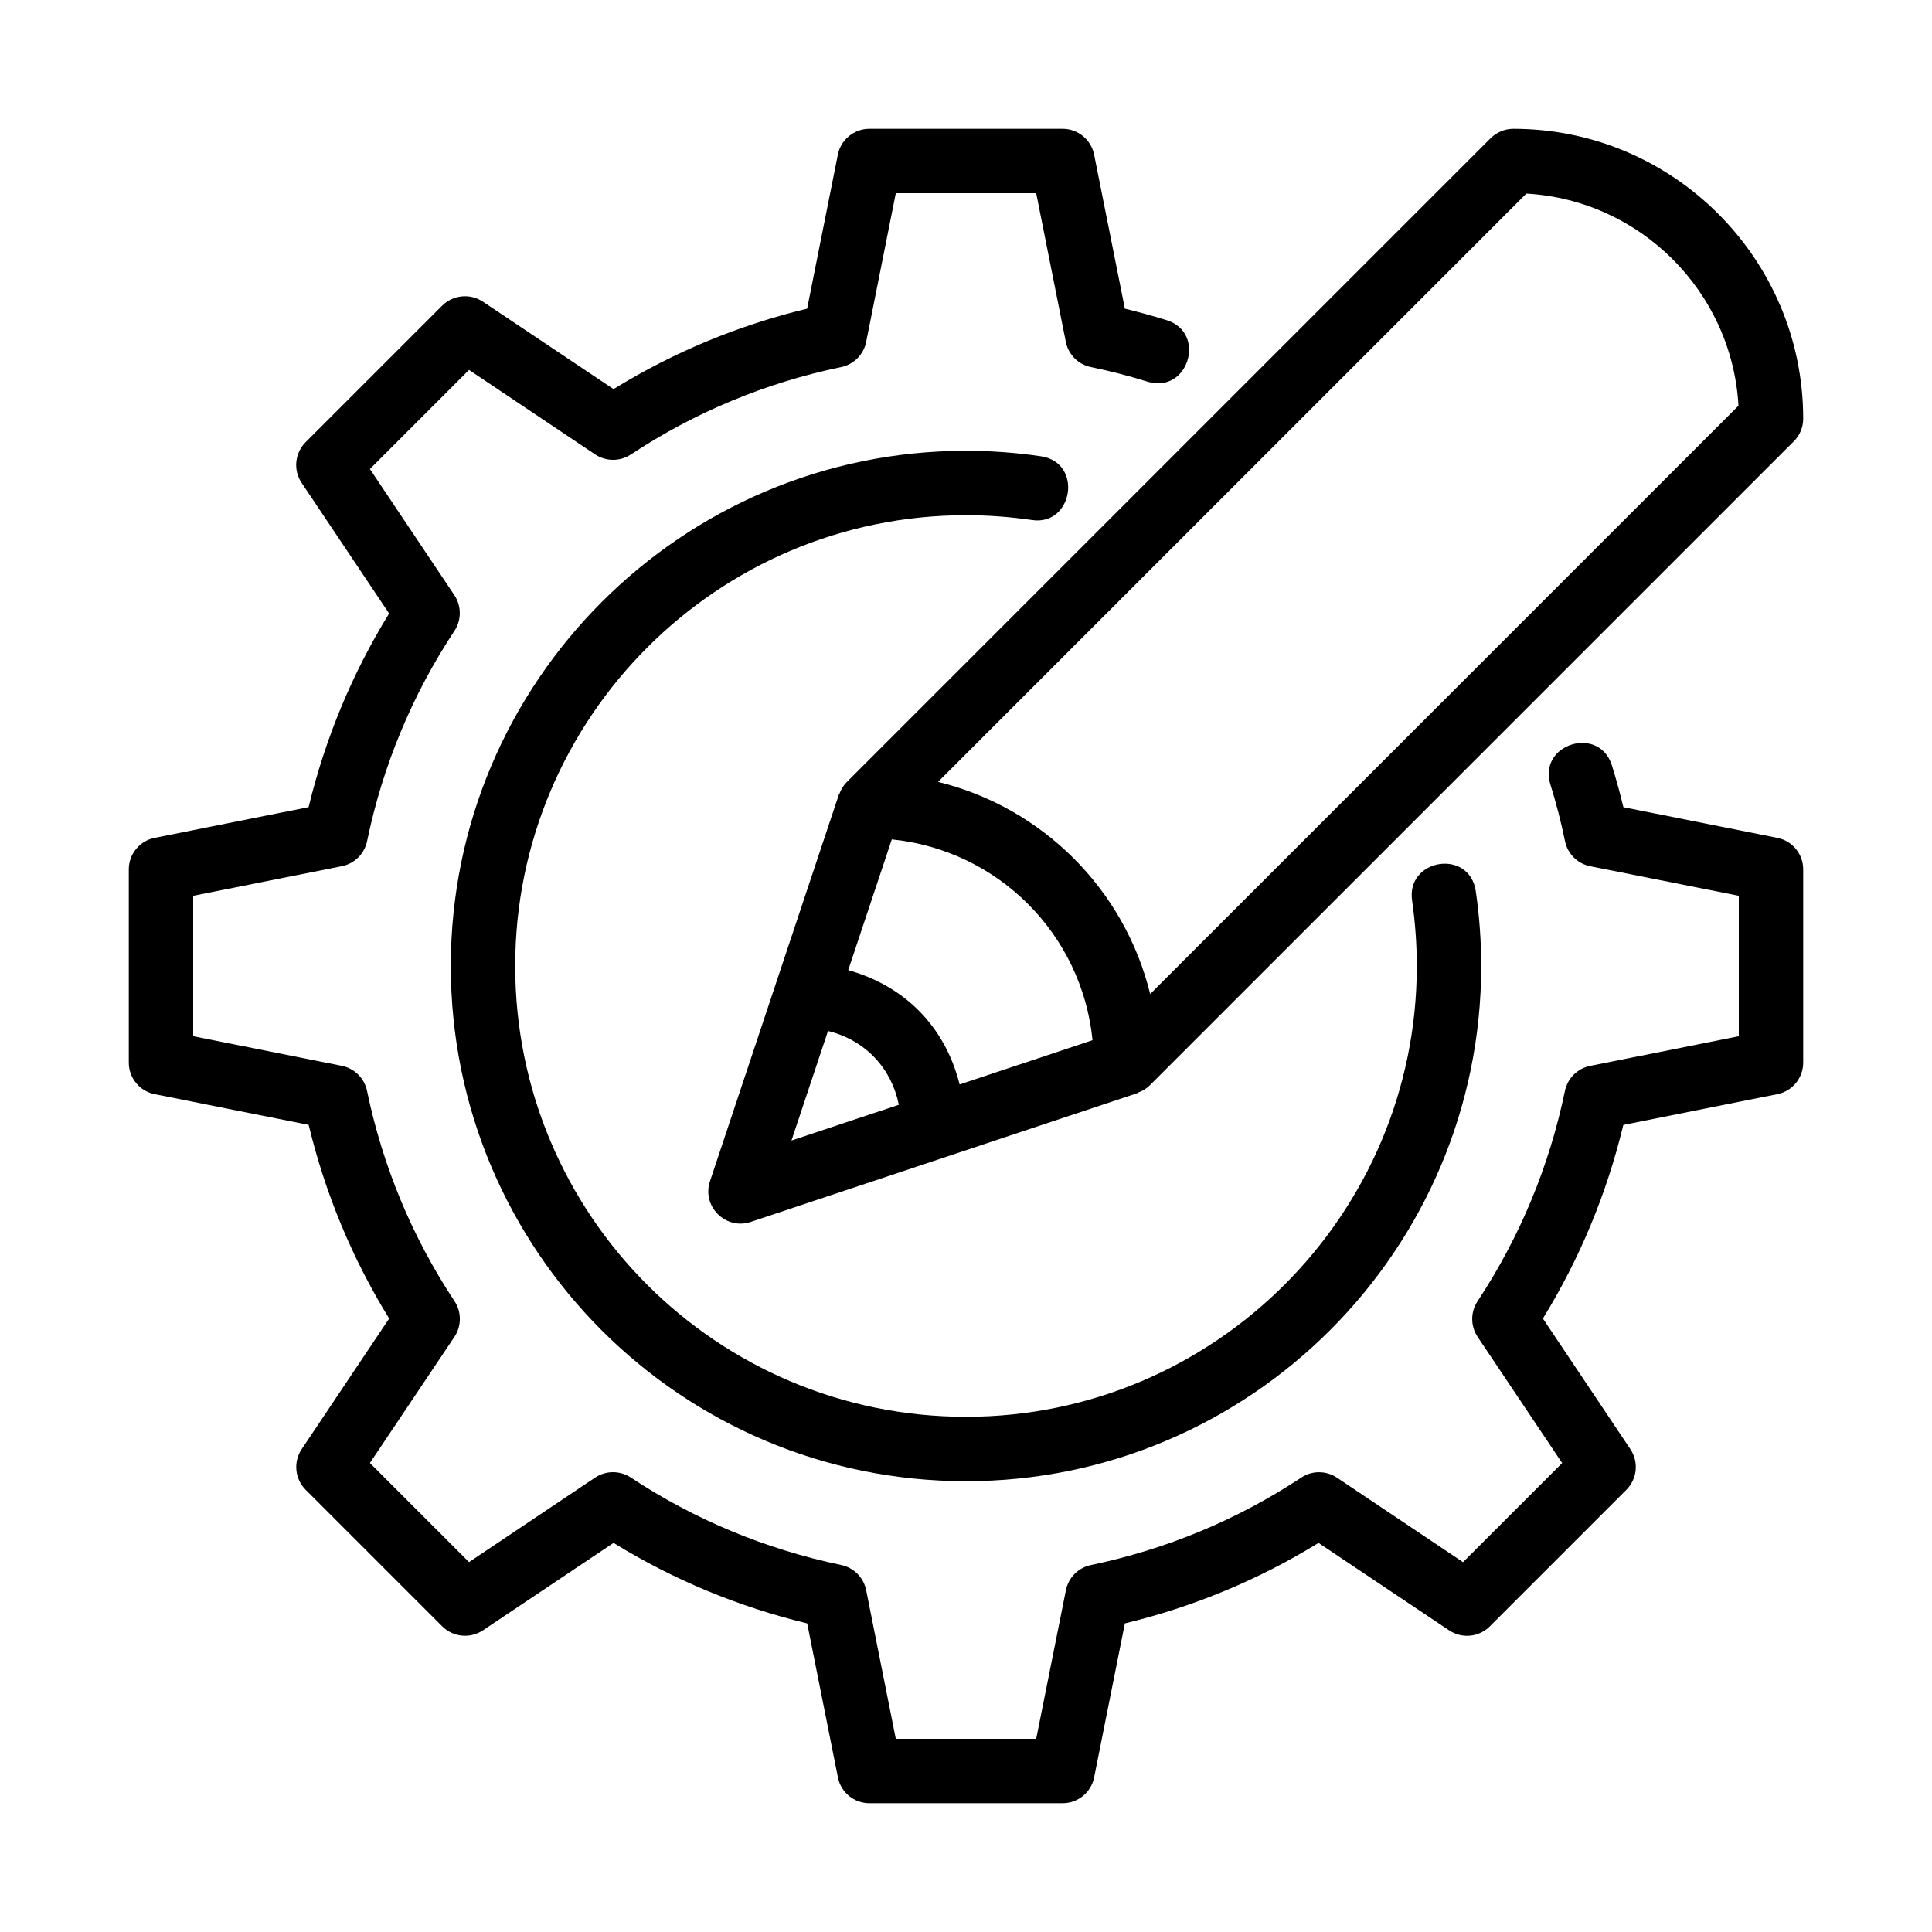 <svg id="Image" height="512" viewBox="0 0 30 30" width="512" xmlns="http://www.w3.org/2000/svg"><g><path d="m15 8c.338 0 .68.025 1.018.074.644.103.806-.893.144-.989-.386-.057-.777-.085-1.162-.085-4.411 0-8 3.589-8 8 0 4.419 3.58 8 8 8 4.411 0 8-3.589 8-8 0-.385-.028-.775-.084-1.161-.098-.667-1.084-.503-.989.144.048.338.073.68.073 1.017 0 3.86-3.14 7-7 7-3.866 0-7-3.132-7-7 0-3.86 3.14-7 7-7z"/><path d="m27.598 13.01-2.39-.476c-.053-.22-.112-.436-.178-.648-.197-.629-1.152-.335-.955.298.089.285.165.577.226.876.04.198.195.352.392.391l2.307.459v2.18l-2.308.461c-.197.039-.351.192-.392.389-.243 1.171-.7 2.27-1.357 3.266-.111.168-.11.386.002.554l1.312 1.958-1.539 1.539-1.958-1.312c-.169-.112-.387-.113-.554-.001-.994.656-2.093 1.113-3.267 1.358-.196.041-.349.195-.388.392l-.461 2.306h-2.18l-.46-2.307c-.039-.197-.192-.351-.388-.392-1.174-.245-2.273-.702-3.267-1.358-.168-.111-.386-.111-.554.001l-1.958 1.312-1.539-1.539 1.312-1.958c.112-.167.113-.386.002-.554-.658-.995-1.115-2.094-1.359-3.267-.041-.196-.195-.349-.392-.388l-2.307-.46v-2.18l2.308-.46c.197-.039.351-.192.392-.388.243-1.173.7-2.272 1.357-3.267.111-.168.11-.386-.002-.554l-1.311-1.958 1.539-1.539 1.958 1.312c.167.111.385.113.554.002.996-.658 2.095-1.115 3.266-1.358.197-.041.35-.195.389-.392l.46-2.308h2.18l.46 2.308c.039.197.193.352.39.392.299.061.591.137.877.226.635.196.926-.759.297-.955-.213-.066-.429-.125-.647-.178l-.477-2.39c-.047-.235-.252-.403-.49-.403h-3c-.238 0-.444.168-.49.402l-.477 2.391c-1.066.257-2.075.676-3.006 1.249l-2.029-1.358c-.198-.131-.462-.107-.632.062l-2.12 2.12c-.169.169-.195.434-.062.632l1.358 2.028c-.573.931-.992 1.94-1.25 3.007l-2.39.477c-.234.046-.402.252-.402.49v3c0 .238.168.444.402.49l2.391.477c.257 1.067.676 2.076 1.25 3.007l-1.358 2.028c-.133.198-.107.463.062.632l2.12 2.12c.169.168.433.194.632.062l2.028-1.358c.93.573 1.939.992 3.007 1.25l.477 2.39c.045.234.251.402.489.402h3c.238 0 .444-.168.49-.402l.477-2.39c1.068-.258 2.077-.677 3.007-1.25l2.028 1.358c.199.133.463.107.632-.062l2.12-2.12c.169-.169.195-.434.062-.632l-1.358-2.028c.573-.931.992-1.94 1.249-3.006l2.391-.478c.234-.046.402-.252.402-.49v-3c0-.239-.168-.444-.402-.49z"/><path d="m13.034 12.327c-.002.005-.007.009-.009.014l-2 6c-.131.391.242.762.632.633l6.001-1.999c.006-.002.01-.007.016-.01.068-.025.13-.062.18-.112l9.999-9.999c.095-.093.147-.22.147-.353 0-2.482-2.019-4.501-4.5-4.501-.133 0-.26.053-.354.146l-9.999 9.999c-.051.051-.087.114-.113.182zm3.931 3.825-2.064.687c-.233-.925-.877-1.536-1.73-1.775l.677-2.03c1.649.167 2.951 1.469 3.117 3.118zm-4.108-.143c.59.143.99.592 1.1 1.146l-1.667.555zm10.844-13.003c1.771.101 3.193 1.523 3.294 3.294l-9.135 9.135c-.398-1.623-1.671-2.896-3.294-3.294z"/></g></svg>